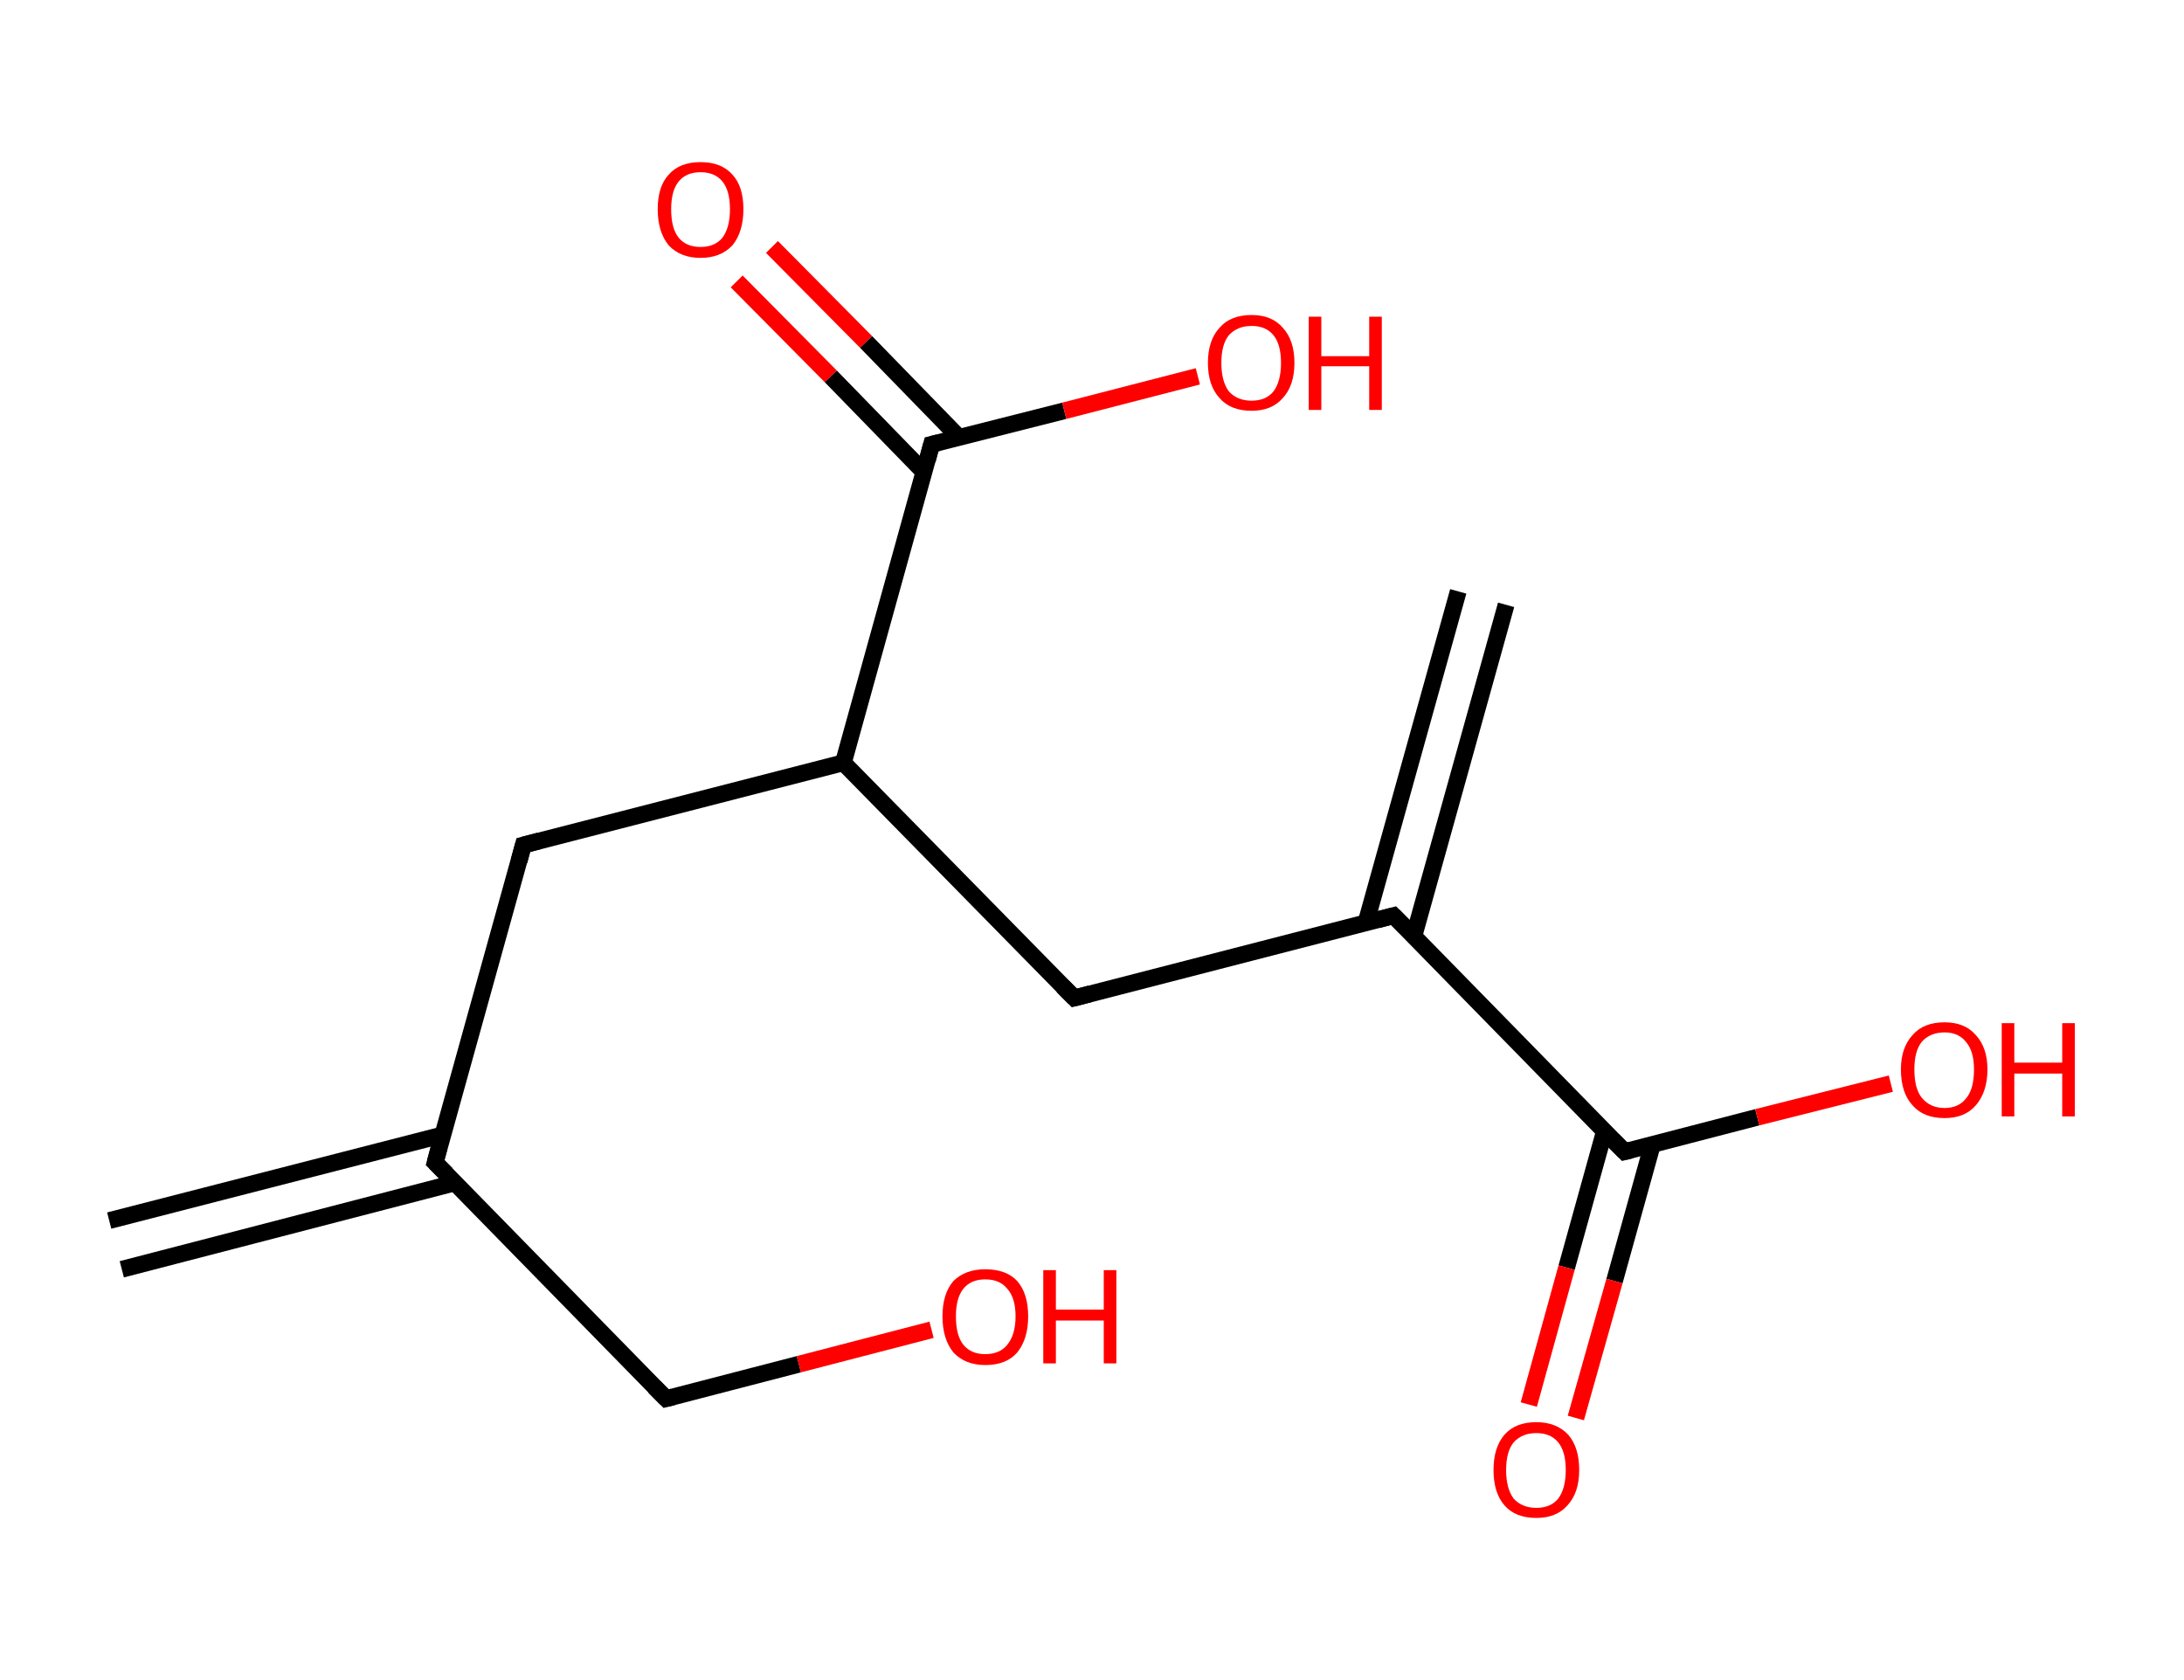 <?xml version='1.0' encoding='ASCII' standalone='yes'?>
<svg xmlns="http://www.w3.org/2000/svg" xmlns:rdkit="http://www.rdkit.org/xml" xmlns:xlink="http://www.w3.org/1999/xlink" version="1.1" baseProfile="full" xml:space="preserve" width="260px" height="200px" viewBox="0 0 260 200">
<!-- END OF HEADER -->
<rect style="opacity:1.0;fill:#FFFFFF;stroke:none" width="260.0" height="200.0" x="0.0" y="0.0"> </rect>
<path class="bond-0 atom-0 atom-1" d="M 13.0,145.3 L 52.7,135.1" style="fill:none;fill-rule:evenodd;stroke:#000000;stroke-width:2.0px;stroke-linecap:butt;stroke-linejoin:miter;stroke-opacity:1"/>
<path class="bond-0 atom-0 atom-1" d="M 14.5,151.1 L 54.2,140.8" style="fill:none;fill-rule:evenodd;stroke:#000000;stroke-width:2.0px;stroke-linecap:butt;stroke-linejoin:miter;stroke-opacity:1"/>
<path class="bond-1 atom-1 atom-2" d="M 51.8,138.4 L 79.3,166.5" style="fill:none;fill-rule:evenodd;stroke:#000000;stroke-width:2.0px;stroke-linecap:butt;stroke-linejoin:miter;stroke-opacity:1"/>
<path class="bond-2 atom-2 atom-3" d="M 79.3,166.5 L 95.1,162.4" style="fill:none;fill-rule:evenodd;stroke:#000000;stroke-width:2.0px;stroke-linecap:butt;stroke-linejoin:miter;stroke-opacity:1"/>
<path class="bond-2 atom-2 atom-3" d="M 95.1,162.4 L 110.9,158.3" style="fill:none;fill-rule:evenodd;stroke:#FF0000;stroke-width:2.0px;stroke-linecap:butt;stroke-linejoin:miter;stroke-opacity:1"/>
<path class="bond-3 atom-1 atom-4" d="M 51.8,138.4 L 62.3,100.6" style="fill:none;fill-rule:evenodd;stroke:#000000;stroke-width:2.0px;stroke-linecap:butt;stroke-linejoin:miter;stroke-opacity:1"/>
<path class="bond-4 atom-4 atom-5" d="M 62.3,100.6 L 100.4,90.8" style="fill:none;fill-rule:evenodd;stroke:#000000;stroke-width:2.0px;stroke-linecap:butt;stroke-linejoin:miter;stroke-opacity:1"/>
<path class="bond-5 atom-5 atom-6" d="M 100.4,90.8 L 127.9,118.8" style="fill:none;fill-rule:evenodd;stroke:#000000;stroke-width:2.0px;stroke-linecap:butt;stroke-linejoin:miter;stroke-opacity:1"/>
<path class="bond-6 atom-6 atom-7" d="M 127.9,118.8 L 165.9,109.0" style="fill:none;fill-rule:evenodd;stroke:#000000;stroke-width:2.0px;stroke-linecap:butt;stroke-linejoin:miter;stroke-opacity:1"/>
<path class="bond-7 atom-7 atom-8" d="M 168.3,111.5 L 179.3,72.0" style="fill:none;fill-rule:evenodd;stroke:#000000;stroke-width:2.0px;stroke-linecap:butt;stroke-linejoin:miter;stroke-opacity:1"/>
<path class="bond-7 atom-7 atom-8" d="M 162.6,109.9 L 173.6,70.4" style="fill:none;fill-rule:evenodd;stroke:#000000;stroke-width:2.0px;stroke-linecap:butt;stroke-linejoin:miter;stroke-opacity:1"/>
<path class="bond-8 atom-7 atom-9" d="M 165.9,109.0 L 193.4,137.1" style="fill:none;fill-rule:evenodd;stroke:#000000;stroke-width:2.0px;stroke-linecap:butt;stroke-linejoin:miter;stroke-opacity:1"/>
<path class="bond-9 atom-9 atom-10" d="M 191.0,134.7 L 186.5,150.9" style="fill:none;fill-rule:evenodd;stroke:#000000;stroke-width:2.0px;stroke-linecap:butt;stroke-linejoin:miter;stroke-opacity:1"/>
<path class="bond-9 atom-9 atom-10" d="M 186.5,150.9 L 182.0,167.2" style="fill:none;fill-rule:evenodd;stroke:#FF0000;stroke-width:2.0px;stroke-linecap:butt;stroke-linejoin:miter;stroke-opacity:1"/>
<path class="bond-9 atom-9 atom-10" d="M 196.7,136.3 L 192.2,152.5" style="fill:none;fill-rule:evenodd;stroke:#000000;stroke-width:2.0px;stroke-linecap:butt;stroke-linejoin:miter;stroke-opacity:1"/>
<path class="bond-9 atom-9 atom-10" d="M 192.2,152.5 L 187.6,168.8" style="fill:none;fill-rule:evenodd;stroke:#FF0000;stroke-width:2.0px;stroke-linecap:butt;stroke-linejoin:miter;stroke-opacity:1"/>
<path class="bond-10 atom-9 atom-11" d="M 193.4,137.1 L 209.2,133.0" style="fill:none;fill-rule:evenodd;stroke:#000000;stroke-width:2.0px;stroke-linecap:butt;stroke-linejoin:miter;stroke-opacity:1"/>
<path class="bond-10 atom-9 atom-11" d="M 209.2,133.0 L 225.1,129.0" style="fill:none;fill-rule:evenodd;stroke:#FF0000;stroke-width:2.0px;stroke-linecap:butt;stroke-linejoin:miter;stroke-opacity:1"/>
<path class="bond-11 atom-5 atom-12" d="M 100.4,90.8 L 110.9,52.9" style="fill:none;fill-rule:evenodd;stroke:#000000;stroke-width:2.0px;stroke-linecap:butt;stroke-linejoin:miter;stroke-opacity:1"/>
<path class="bond-12 atom-12 atom-13" d="M 114.2,52.1 L 103.1,40.7" style="fill:none;fill-rule:evenodd;stroke:#000000;stroke-width:2.0px;stroke-linecap:butt;stroke-linejoin:miter;stroke-opacity:1"/>
<path class="bond-12 atom-12 atom-13" d="M 103.1,40.7 L 91.9,29.4" style="fill:none;fill-rule:evenodd;stroke:#FF0000;stroke-width:2.0px;stroke-linecap:butt;stroke-linejoin:miter;stroke-opacity:1"/>
<path class="bond-12 atom-12 atom-13" d="M 110.0,56.2 L 98.9,44.8" style="fill:none;fill-rule:evenodd;stroke:#000000;stroke-width:2.0px;stroke-linecap:butt;stroke-linejoin:miter;stroke-opacity:1"/>
<path class="bond-12 atom-12 atom-13" d="M 98.9,44.8 L 87.7,33.5" style="fill:none;fill-rule:evenodd;stroke:#FF0000;stroke-width:2.0px;stroke-linecap:butt;stroke-linejoin:miter;stroke-opacity:1"/>
<path class="bond-13 atom-12 atom-14" d="M 110.9,52.9 L 126.7,48.9" style="fill:none;fill-rule:evenodd;stroke:#000000;stroke-width:2.0px;stroke-linecap:butt;stroke-linejoin:miter;stroke-opacity:1"/>
<path class="bond-13 atom-12 atom-14" d="M 126.7,48.9 L 142.6,44.8" style="fill:none;fill-rule:evenodd;stroke:#FF0000;stroke-width:2.0px;stroke-linecap:butt;stroke-linejoin:miter;stroke-opacity:1"/>
<path d="M 53.2,139.8 L 51.8,138.4 L 52.3,136.5" style="fill:none;stroke:#000000;stroke-width:2.0px;stroke-linecap:butt;stroke-linejoin:miter;stroke-opacity:1;"/>
<path d="M 77.9,165.1 L 79.3,166.5 L 80.1,166.3" style="fill:none;stroke:#000000;stroke-width:2.0px;stroke-linecap:butt;stroke-linejoin:miter;stroke-opacity:1;"/>
<path d="M 61.8,102.5 L 62.3,100.6 L 64.2,100.1" style="fill:none;stroke:#000000;stroke-width:2.0px;stroke-linecap:butt;stroke-linejoin:miter;stroke-opacity:1;"/>
<path d="M 126.5,117.4 L 127.9,118.8 L 129.8,118.3" style="fill:none;stroke:#000000;stroke-width:2.0px;stroke-linecap:butt;stroke-linejoin:miter;stroke-opacity:1;"/>
<path d="M 164.0,109.5 L 165.9,109.0 L 167.3,110.4" style="fill:none;stroke:#000000;stroke-width:2.0px;stroke-linecap:butt;stroke-linejoin:miter;stroke-opacity:1;"/>
<path d="M 192.0,135.7 L 193.4,137.1 L 194.2,136.9" style="fill:none;stroke:#000000;stroke-width:2.0px;stroke-linecap:butt;stroke-linejoin:miter;stroke-opacity:1;"/>
<path d="M 110.4,54.8 L 110.9,52.9 L 111.7,52.7" style="fill:none;stroke:#000000;stroke-width:2.0px;stroke-linecap:butt;stroke-linejoin:miter;stroke-opacity:1;"/>
<path class="atom-3" d="M 112.2 156.7 Q 112.2 154.0, 113.5 152.5 Q 114.9 151.1, 117.3 151.1 Q 119.8 151.1, 121.1 152.5 Q 122.4 154.0, 122.4 156.7 Q 122.4 159.4, 121.1 161.0 Q 119.8 162.5, 117.3 162.5 Q 114.9 162.5, 113.5 161.0 Q 112.2 159.4, 112.2 156.7 M 117.3 161.2 Q 119.0 161.2, 119.9 160.1 Q 120.9 158.9, 120.9 156.7 Q 120.9 154.5, 119.9 153.4 Q 119.0 152.3, 117.3 152.3 Q 115.6 152.3, 114.7 153.4 Q 113.8 154.5, 113.8 156.7 Q 113.8 159.0, 114.7 160.1 Q 115.6 161.2, 117.3 161.2 " fill="#FF0000"/>
<path class="atom-3" d="M 124.2 151.2 L 125.7 151.2 L 125.7 155.9 L 131.4 155.9 L 131.4 151.2 L 132.9 151.2 L 132.9 162.3 L 131.4 162.3 L 131.4 157.2 L 125.7 157.2 L 125.7 162.3 L 124.2 162.3 L 124.2 151.2 " fill="#FF0000"/>
<path class="atom-10" d="M 177.8 175.0 Q 177.8 172.3, 179.1 170.8 Q 180.4 169.3, 182.9 169.3 Q 185.3 169.3, 186.7 170.8 Q 188.0 172.3, 188.0 175.0 Q 188.0 177.7, 186.6 179.2 Q 185.3 180.7, 182.9 180.7 Q 180.4 180.7, 179.1 179.2 Q 177.8 177.7, 177.8 175.0 M 182.9 179.5 Q 184.6 179.5, 185.5 178.4 Q 186.4 177.2, 186.4 175.0 Q 186.4 172.8, 185.5 171.7 Q 184.6 170.6, 182.9 170.6 Q 181.2 170.6, 180.2 171.7 Q 179.3 172.8, 179.3 175.0 Q 179.3 177.2, 180.2 178.4 Q 181.2 179.5, 182.9 179.5 " fill="#FF0000"/>
<path class="atom-11" d="M 226.3 127.3 Q 226.3 124.7, 227.7 123.2 Q 229.0 121.7, 231.5 121.7 Q 233.9 121.7, 235.2 123.2 Q 236.6 124.7, 236.6 127.3 Q 236.6 130.0, 235.2 131.6 Q 233.9 133.1, 231.5 133.1 Q 229.0 133.1, 227.7 131.6 Q 226.3 130.1, 226.3 127.3 M 231.5 131.9 Q 233.2 131.9, 234.1 130.7 Q 235.0 129.6, 235.0 127.3 Q 235.0 125.2, 234.1 124.1 Q 233.2 122.9, 231.5 122.9 Q 229.8 122.9, 228.8 124.0 Q 227.9 125.1, 227.9 127.3 Q 227.9 129.6, 228.8 130.7 Q 229.8 131.9, 231.5 131.9 " fill="#FF0000"/>
<path class="atom-11" d="M 238.3 121.8 L 239.8 121.8 L 239.8 126.5 L 245.5 126.5 L 245.5 121.8 L 247.0 121.8 L 247.0 132.9 L 245.5 132.9 L 245.5 127.8 L 239.8 127.8 L 239.8 132.9 L 238.3 132.9 L 238.3 121.8 " fill="#FF0000"/>
<path class="atom-13" d="M 78.3 24.9 Q 78.3 22.2, 79.6 20.8 Q 80.9 19.3, 83.4 19.3 Q 85.9 19.3, 87.2 20.8 Q 88.5 22.2, 88.5 24.9 Q 88.5 27.6, 87.2 29.2 Q 85.8 30.7, 83.4 30.7 Q 81.0 30.7, 79.6 29.2 Q 78.3 27.6, 78.3 24.9 M 83.4 29.4 Q 85.1 29.4, 86.0 28.3 Q 86.9 27.1, 86.9 24.9 Q 86.9 22.7, 86.0 21.6 Q 85.1 20.5, 83.4 20.5 Q 81.7 20.5, 80.8 21.6 Q 79.9 22.7, 79.9 24.9 Q 79.9 27.2, 80.8 28.3 Q 81.7 29.4, 83.4 29.4 " fill="#FF0000"/>
<path class="atom-14" d="M 143.8 43.2 Q 143.8 40.5, 145.2 39.0 Q 146.5 37.5, 149.0 37.5 Q 151.4 37.5, 152.7 39.0 Q 154.1 40.5, 154.1 43.2 Q 154.1 45.9, 152.7 47.4 Q 151.4 48.9, 149.0 48.9 Q 146.5 48.9, 145.2 47.4 Q 143.8 45.9, 143.8 43.2 M 149.0 47.7 Q 150.7 47.7, 151.6 46.6 Q 152.5 45.4, 152.5 43.2 Q 152.5 41.0, 151.6 39.9 Q 150.7 38.8, 149.0 38.8 Q 147.3 38.8, 146.3 39.9 Q 145.4 41.0, 145.4 43.2 Q 145.4 45.4, 146.3 46.6 Q 147.3 47.7, 149.0 47.7 " fill="#FF0000"/>
<path class="atom-14" d="M 155.8 37.7 L 157.3 37.7 L 157.3 42.4 L 163.0 42.4 L 163.0 37.7 L 164.5 37.7 L 164.5 48.8 L 163.0 48.8 L 163.0 43.6 L 157.3 43.6 L 157.3 48.8 L 155.8 48.8 L 155.8 37.7 " fill="#FF0000"/>
</svg>
